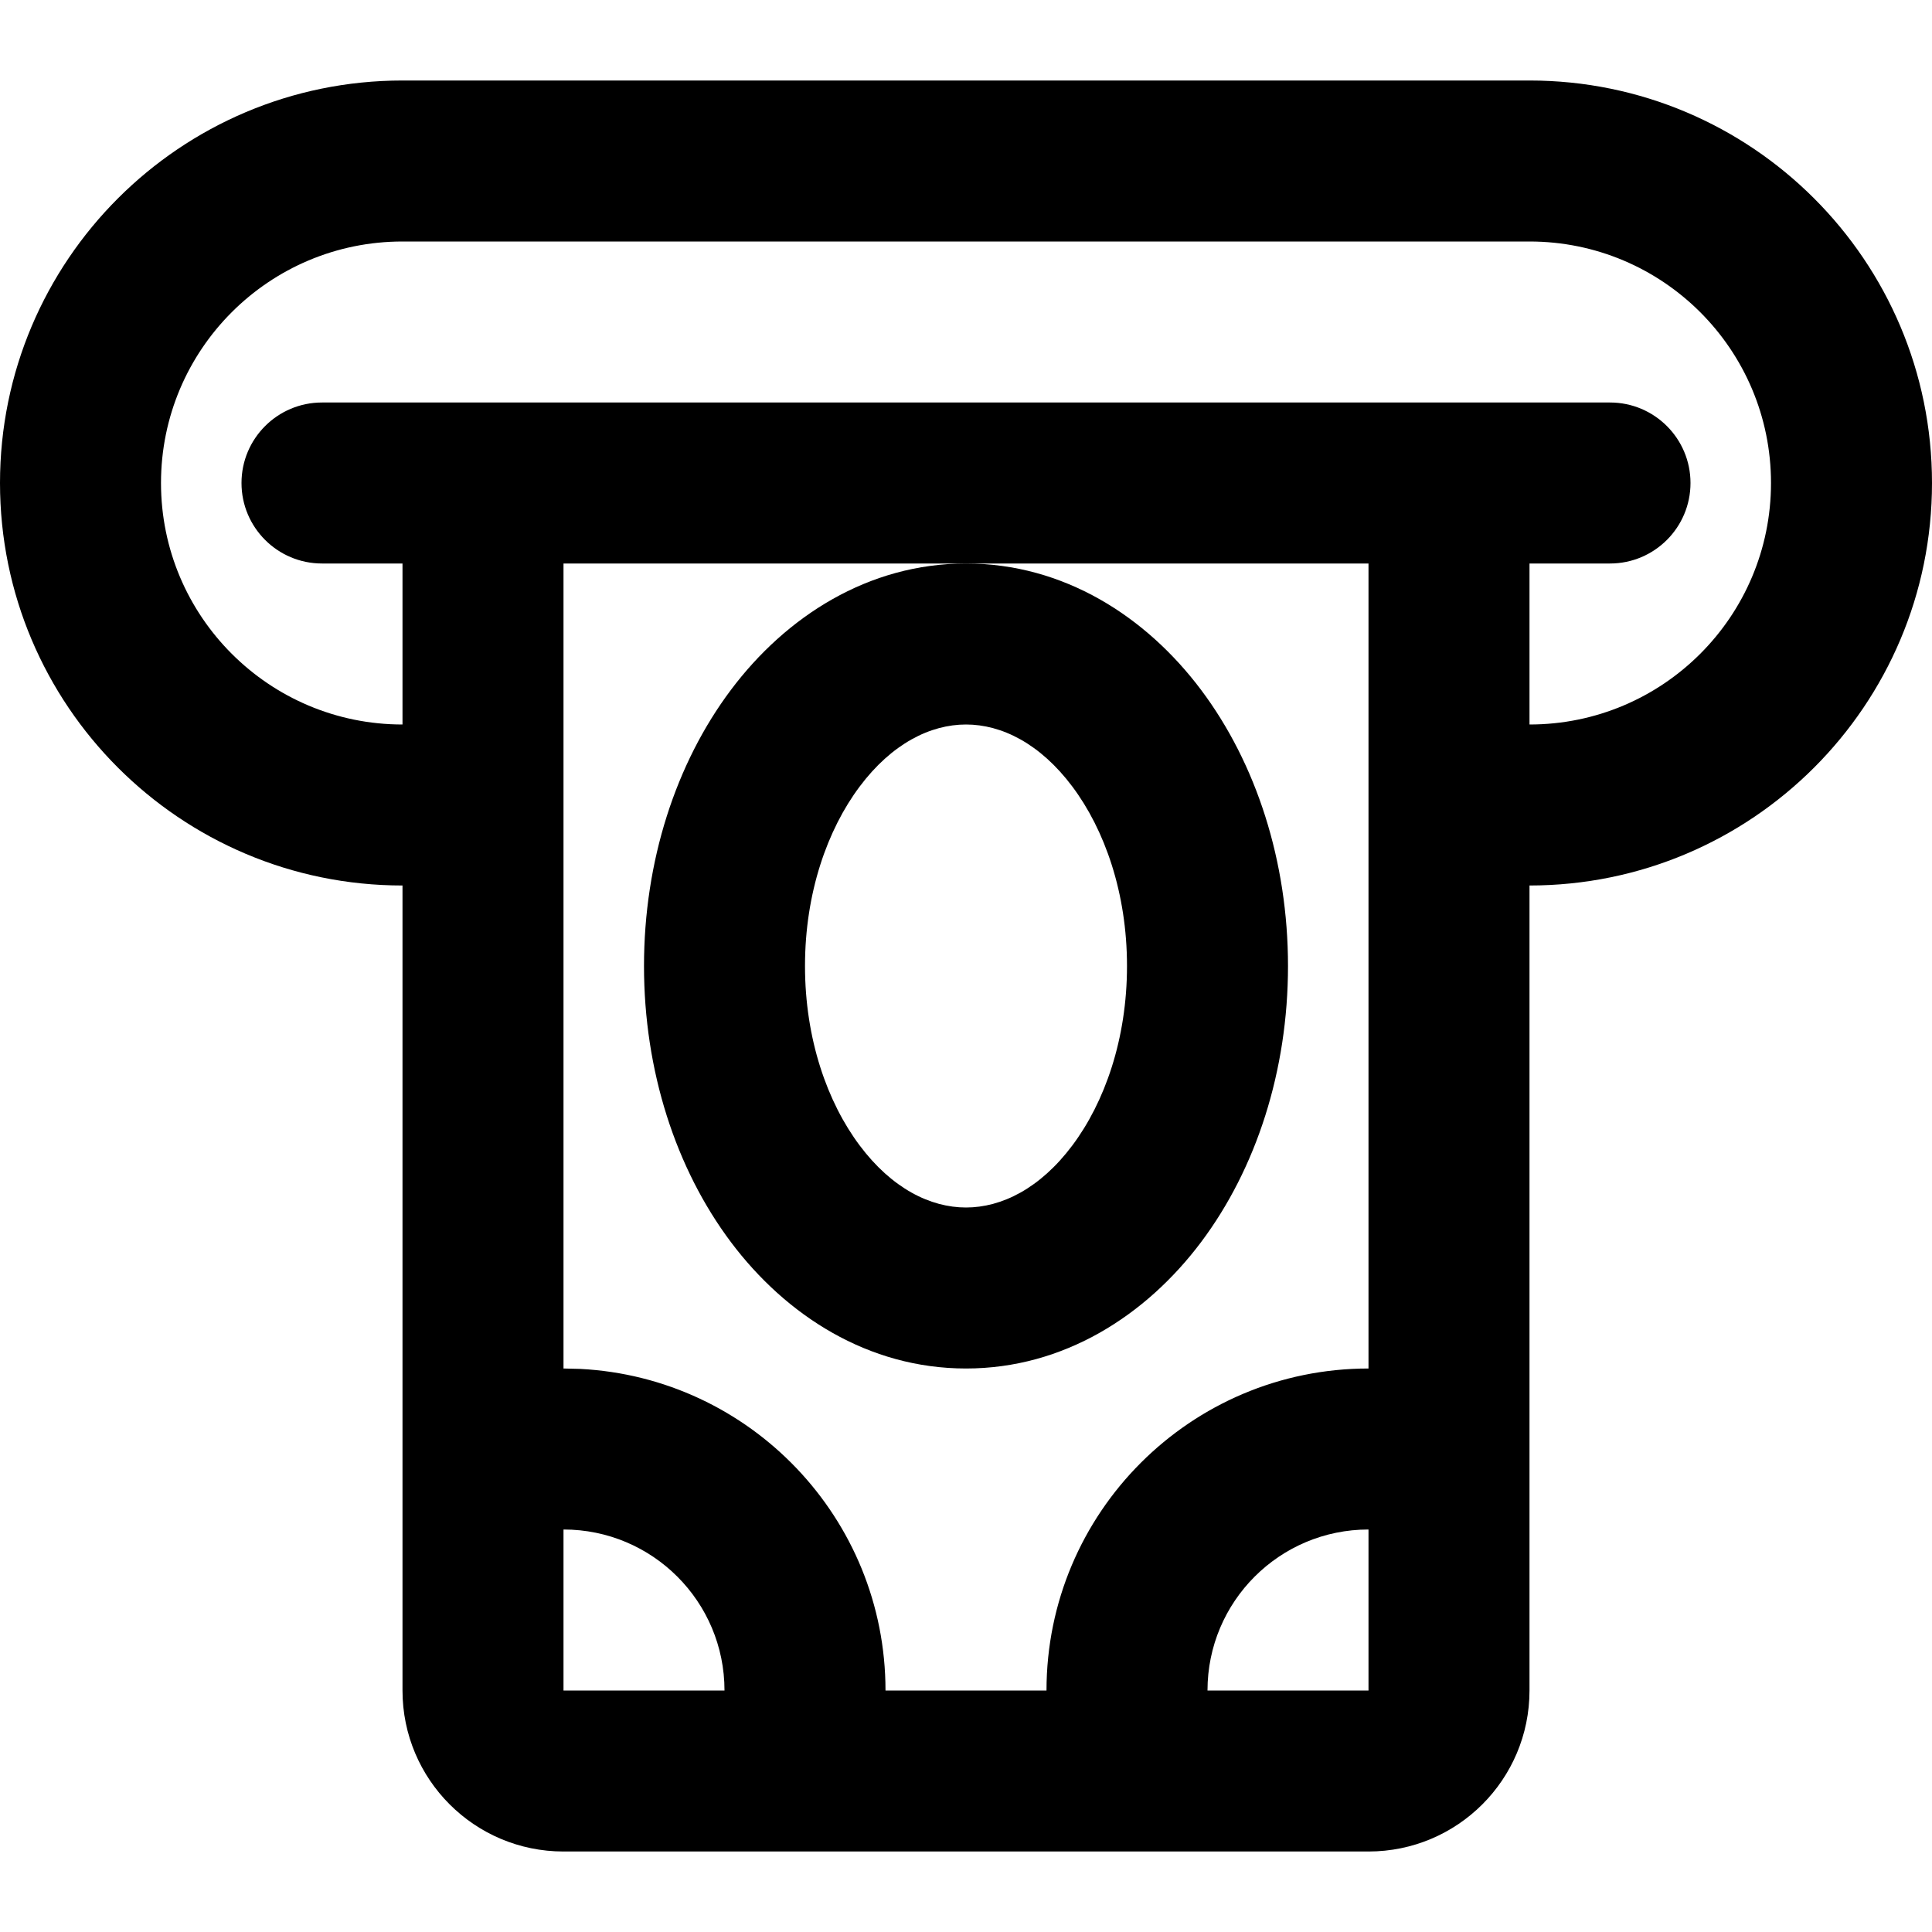 <svg width="24" height="24" viewBox="0 0 24 24" fill="none" xmlns="http://www.w3.org/2000/svg">
<path d="M17 7H7V21H17V7ZM22 6C22 4.343 20.657 3 19 3H5C3.343 3 2 4.343 2 6C2 7.657 3.343 9 5 9V7H4C3.448 7 3 6.552 3 6C3 5.448 3.448 5 4 5H20C20.552 5 21 5.448 21 6C21 6.552 20.552 7 20 7H19V9C20.657 9 22 7.657 22 6ZM24 6C24 8.761 21.761 11 19 11V21C19 22.105 18.105 23 17 23H7C5.895 23 5 22.105 5 21V11C2.239 11 0 8.761 0 6C0 3.239 2.239 1 5 1H19C21.761 1 24 3.239 24 6Z" fill="#000"/>
<path d="M9 21C9 19.895 8.105 19 7 19C6.448 19 6 18.552 6 18C6 17.448 6.448 17 7 17L7.206 17.005C9.319 17.112 11 18.86 11 21C11 21.552 10.552 22 10 22C9.448 22 9 21.552 9 21ZM13 21C13 18.791 14.791 17 17 17C17.552 17 18 17.448 18 18C18 18.552 17.552 19 17 19C15.895 19 15 19.895 15 21C15 21.552 14.552 22 14 22C13.448 22 13 21.552 13 21Z" fill="#000"/>
<path d="M14 12C14 11.091 13.722 10.306 13.321 9.771C12.921 9.237 12.443 9 12 9C11.557 9 11.079 9.237 10.679 9.771C10.278 10.306 10 11.091 10 12C10 12.909 10.278 13.694 10.679 14.229C11.079 14.763 11.557 15 12 15C12.443 15 12.921 14.763 13.321 14.229C13.722 13.694 14 12.909 14 12ZM16 12C16 13.3 15.606 14.516 14.921 15.429C14.236 16.342 13.214 17 12 17C10.786 17 9.764 16.342 9.079 15.429C8.394 14.516 8 13.3 8 12C8 10.7 8.394 9.484 9.079 8.571C9.764 7.658 10.786 7 12 7C13.214 7 14.236 7.658 14.921 8.571C15.606 9.484 16 10.7 16 12Z" fill="#000"/>
</svg>
